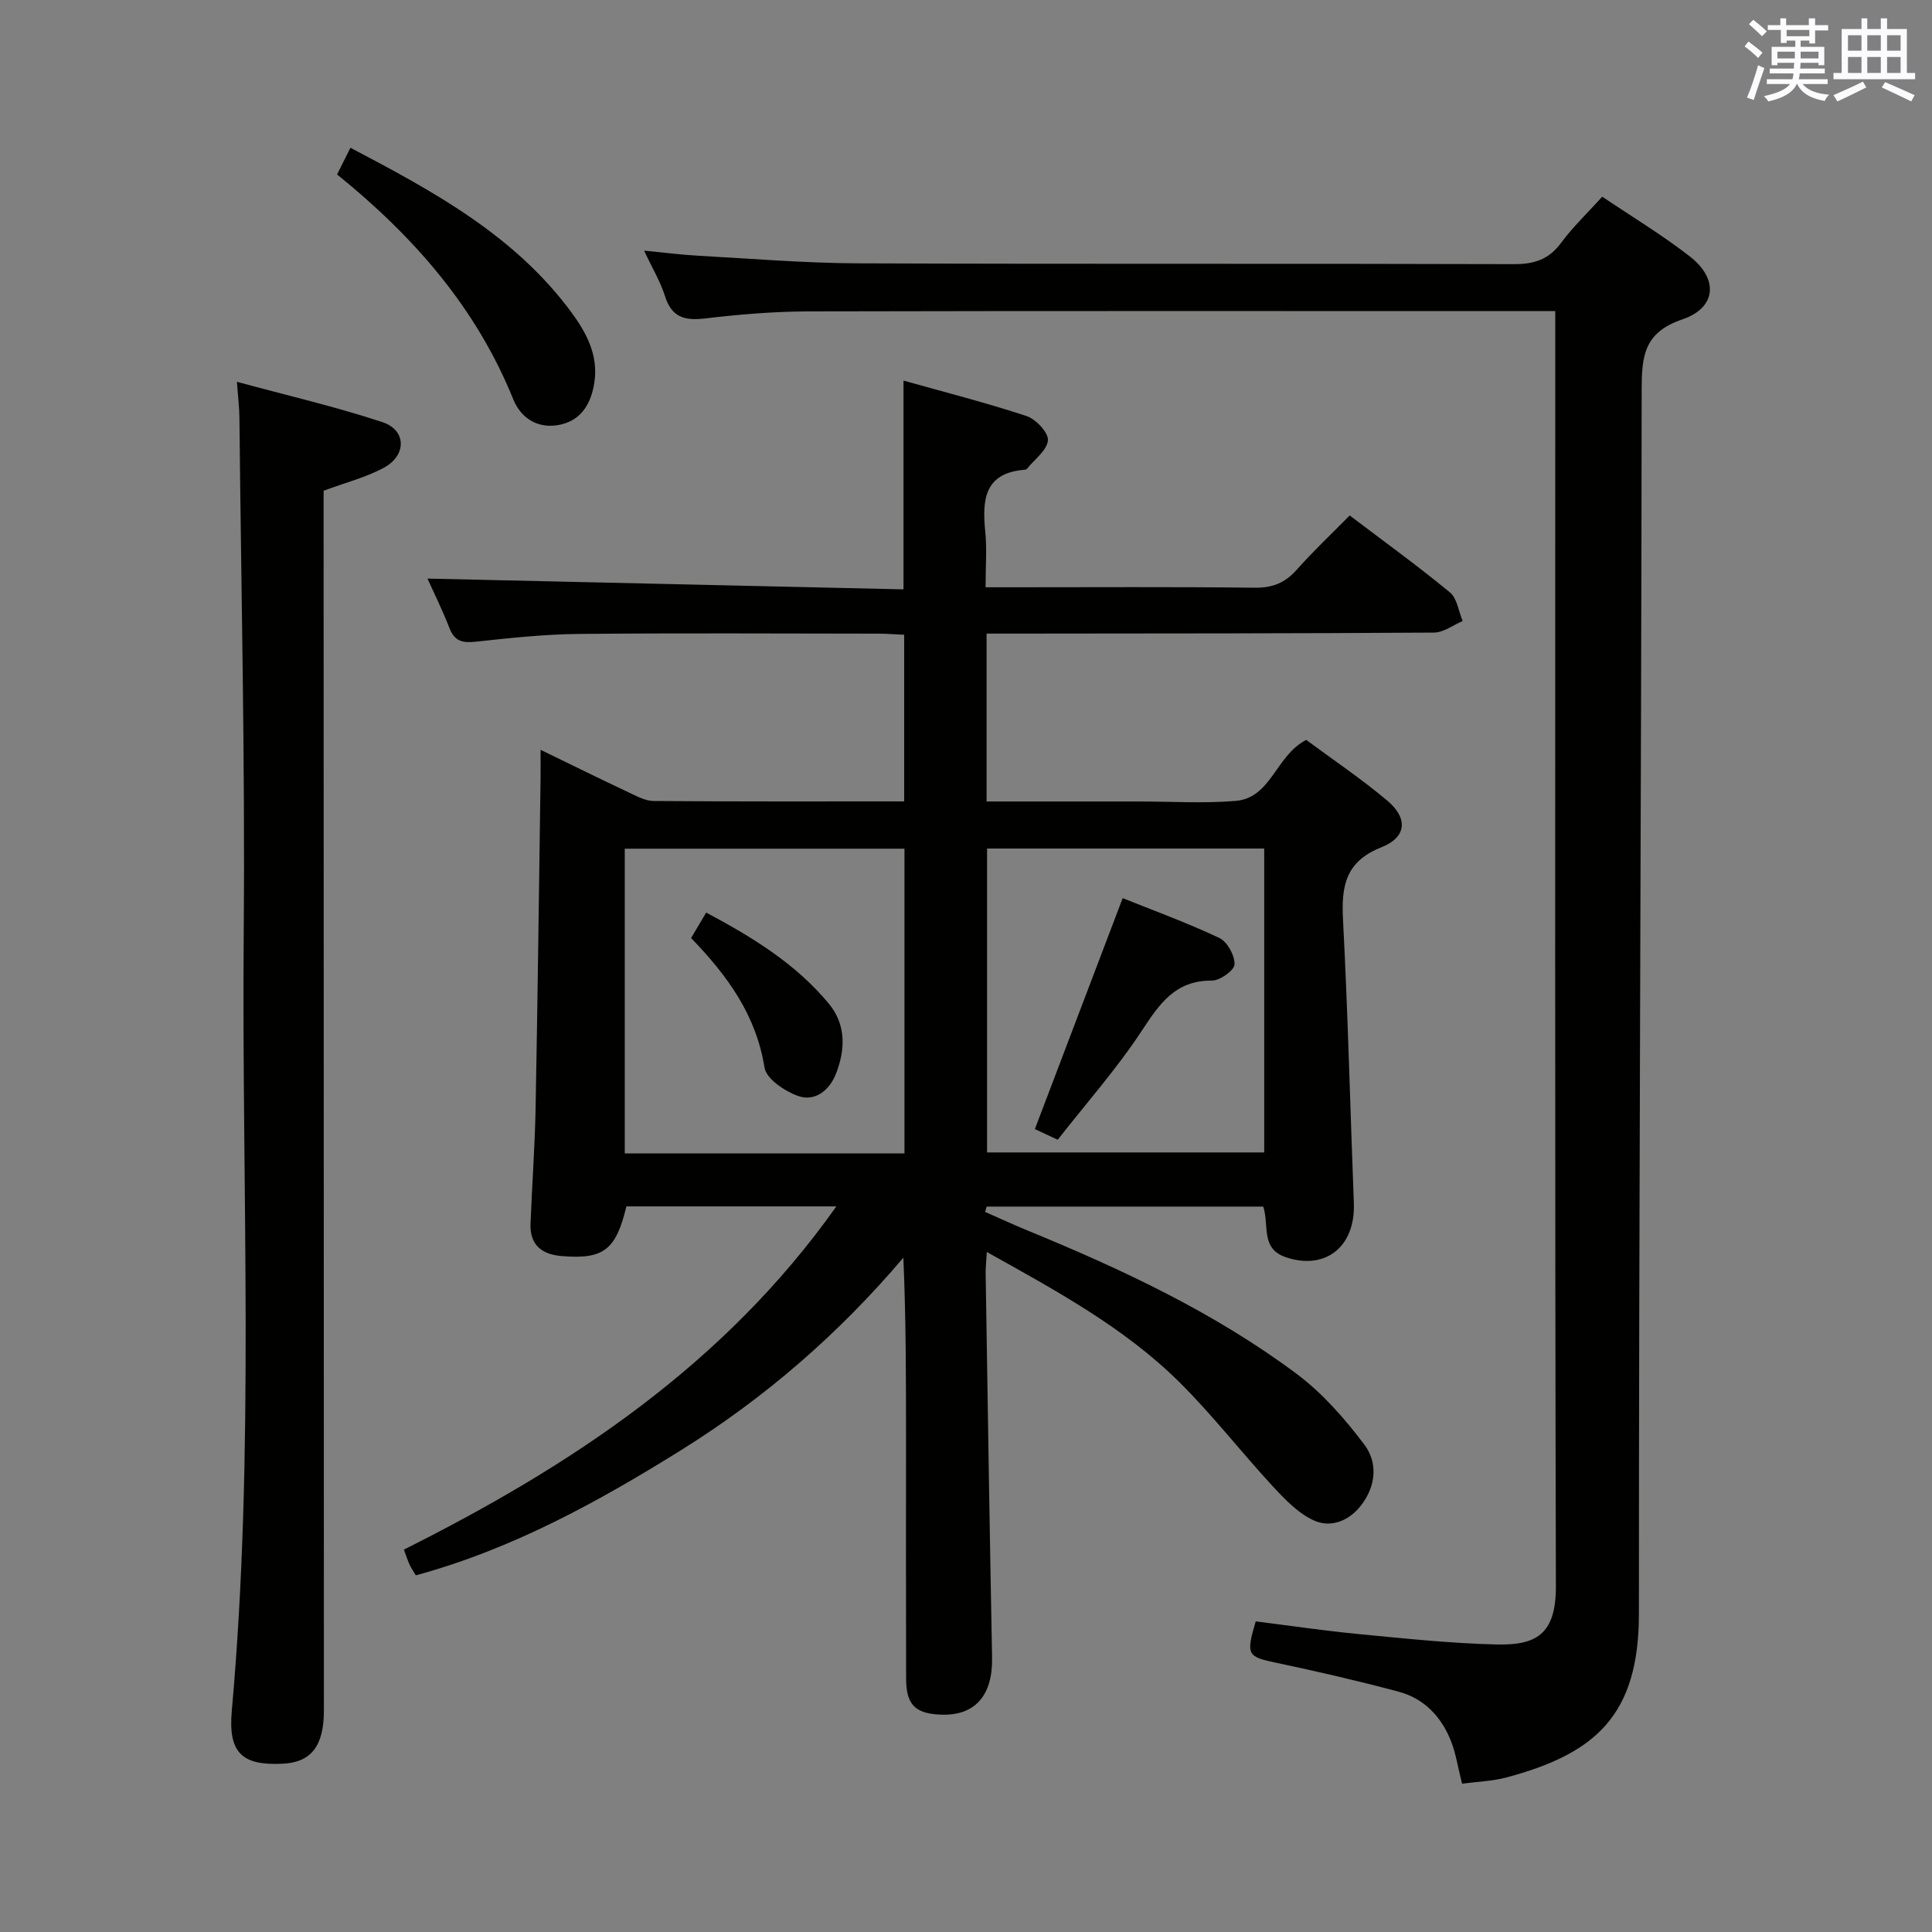 <svg enable-background="new 0 0 400 400" viewBox="0 0 400 400" xmlns="http://www.w3.org/2000/svg"><rect x="0" y="0" width="400" height="400" fill="#808080" stroke="none"/><g fill="#010100"><path d="m204.31 259.21c-.11 1.99-.26 3.27-.24 4.54.42 26.47.82 52.95 1.33 79.42.15 7.85-3.53 12.12-10.64 11.83-5.26-.21-7.14-2.05-7.16-7.39-.05-16.67-.02-33.33-.02-50 0-12.29 0-24.58-.55-37.22-13.37 15.76-28.66 29.03-46.04 39.86-17.23 10.73-34.92 20.47-54.9 25.91-.5-.85-.96-1.51-1.29-2.22-.4-.87-.69-1.79-1.18-3.11 34.68-17.37 66.34-38.29 89.54-71.06-14.99 0-29.23 0-43.47 0-2.18 9.06-4.73 11.01-13.44 10.28-4.08-.34-6.57-2.31-6.41-6.65.3-7.98.9-15.95 1.05-23.93.43-22.81.7-45.62 1.03-68.43.02-1.65 0-3.3 0-5.8 6.49 3.15 12.38 6.06 18.33 8.86 1.62.77 3.39 1.73 5.1 1.74 17.15.13 34.31.08 51.85.08 0-11.53 0-22.76 0-34.5-1.84-.08-3.6-.23-5.36-.23-20.67-.02-41.33-.14-62 .06-7.13.07-14.27.84-21.37 1.61-2.71.29-4.34-.08-5.41-2.81-1.5-3.86-3.35-7.58-4.56-10.26 32.53.74 65.37 1.48 98.56 2.23 0-14.73 0-28.6 0-43.22 8.45 2.37 17.04 4.56 25.45 7.33 1.94.64 4.57 3.41 4.45 5.02-.15 2.06-2.76 3.94-4.32 5.89-.09.12-.29.2-.44.21-8.45.65-8.87 6.26-8.21 12.85.36 3.6.06 7.26.06 11.49h5.73c16.67 0 33.33-.11 50 .09 3.68.04 6.28-1 8.68-3.71 3.42-3.85 7.18-7.39 10.98-11.25 7.08 5.37 14.08 10.43 20.74 15.92 1.5 1.23 1.8 3.92 2.65 5.94-1.98.83-3.96 2.38-5.94 2.39-29 .19-58 .18-87 .21-1.79 0-3.58 0-5.63 0v34.76h25.56 6c6.67 0 13.37.43 19.99-.12 7.43-.62 8.28-9.38 14.63-12.63 5.4 4.01 11.34 7.99 16.78 12.57 4.33 3.64 4.04 7.58-1.22 9.66-7.39 2.93-8.3 7.96-7.95 14.86 1.02 19.6 1.5 39.23 2.25 58.85.34 9.01-5.91 13.94-14.09 11.16-5.29-1.8-3.38-6.56-4.67-10.48-18.98 0-38.11 0-57.25 0-.11.37-.23.73-.34 1.1 2.92 1.28 5.82 2.63 8.77 3.84 19.57 8.04 38.71 16.98 55.73 29.69 5.35 3.99 9.95 9.26 14 14.62 2.83 3.74 2.47 8.55-.63 12.58-2.51 3.27-6.28 4.72-9.73 3.18-3.29-1.46-6.08-4.41-8.62-7.15-6.54-7.07-12.46-14.74-19.29-21.51-11.41-11.3-25.46-18.9-39.87-26.95zm-74.96-83.5v63.09h57.91c0-21.06 0-41.93 0-63.09-19.4 0-38.46 0-57.91 0zm75.01-.03v62.92h57.38c0-21.15 0-41.9 0-62.92-19.18 0-38.09 0-57.38 0z"/><path d="m322 64.41c-2.74 0-4.72 0-6.69 0-49.32 0-98.63-.06-147.95.06-7.13.02-14.29.62-21.37 1.46-4.23.5-6.93-.21-8.31-4.62-.93-2.96-2.58-5.69-4.33-9.42 4.28.41 7.77.87 11.28 1.06 10.95.6 21.9 1.52 32.85 1.57 45.32.18 90.63.02 135.95.17 4.22.01 7.23-.96 9.78-4.41 2.45-3.32 5.49-6.2 8.52-9.56 6.17 4.17 12.46 7.94 18.2 12.43 5.9 4.62 5.45 10.58-1.63 12.98-7.98 2.71-8.4 7.63-8.41 14.63-.07 84.45-.59 168.9-.57 253.35.01 21.16-9.15 29-27.42 33.89-2.96.79-6.1.87-9.2 1.29-.85-3.37-1.26-6.19-2.27-8.77-1.98-5.05-5.54-8.85-10.85-10.27-8.32-2.23-16.73-4.17-25.16-5.95-6.18-1.3-6.5-1.58-4.44-8.61 7.12.89 14.32 1.96 21.54 2.65 9.43.9 18.87 1.91 28.32 2.13 8.12.19 12.32-2.01 12.29-12.05-.22-85.97-.13-171.94-.13-257.91 0-1.82 0-3.63 0-6.1z"/><path d="m49.05 79.05c10.51 2.85 20.46 5.16 30.13 8.35 4.96 1.64 5.05 6.85.33 9.42-3.74 2.03-8 3.1-12.51 4.78v5.61c.02 82.31.05 164.61.06 246.92 0 7.37-2.64 10.75-8.55 11.03-8.39.41-11.3-2.23-10.52-10.96 4.81-53.69 2.02-107.5 2.47-161.26.3-35.46-.54-70.93-.89-106.4-.01-1.98-.26-3.96-.52-7.49z"/><path d="m69.79 36.12c1.01-2.02 1.81-3.61 2.76-5.53 17.13 9 33.88 18.07 45.64 33.92 3.23 4.36 5.74 9.04 4.86 14.72-.65 4.19-2.6 7.73-7.05 8.69-4.51.98-8.11-1.24-9.73-5.24-7.63-18.85-20.45-33.61-36.48-46.56z"/><path d="m143.08 194.21c1.07-1.8 1.99-3.35 3.13-5.27 9.51 5.06 18.49 10.55 25.37 18.83 3.64 4.38 3.45 9.58 1.48 14.58-1.32 3.35-4.3 5.81-7.83 4.56-2.76-.98-6.58-3.55-6.95-5.89-1.72-10.79-7.57-18.93-15.2-26.81z"/><path d="m232.44 185.95c6.04 2.43 13.16 5.02 20 8.24 1.65.78 3.21 3.62 3.16 5.47-.03 1.22-3.03 3.38-4.68 3.36-7.62-.06-10.87 4.83-14.56 10.44-5.18 7.86-11.48 14.98-17.37 22.51-2.19-1.02-3.79-1.77-4.73-2.21 6.05-15.94 12-31.57 18.18-47.81z"/></g><path d="m361.2 9.6.8-1c.9.7 1.9 1.4 2.9 2.3l-.9 1.1c-1-1-2-1.8-2.8-2.4zm.5 10.6c.9-2.1 1.6-4.3 2.3-6.7.4.2.8.4 1.3.6-.7 2.1-1.5 4.3-2.2 6.6zm.4-15.2.9-.9c1 .8 2 1.6 2.8 2.4l-1 1c-.9-.9-1.8-1.7-2.7-2.5zm12.5-1.2h1.2v1.4h2.7v1.1h-2.7v2.7h-1.2v-.6h-1.8v1.3h4.9v3.8h-1.2v-.5h-3.7c0 .4-.1.9-.1 1.2h5.1v1h-5.2c0 .5-.1.9-.2 1.2h6v1h-5.2c1.1 1.3 2.9 2 5.5 2.2-.4.4-.7.8-.9 1.3-2.9-.5-4.8-1.6-5.7-3.5h-.1c-.8 1.7-2.7 2.9-5.9 3.6-.2-.4-.6-.8-.9-1.1 2.8-.6 4.6-1.4 5.4-2.5h-4.8v-1h5.3c.1-.3.2-.7.2-1.2h-4.9v-1h5c0-.4 0-.8.1-1.2h-3.5v.5h-1.2v-3.8h4.9v-1.3h-1.8v.5h-1.2v-2.7h-2.7v-1h2.6v-1.4h1.2v1.4h4.7v-1.4zm-6.6 8.3h3.6c0-.4 0-.9 0-1.4h-3.6zm1.9-4.6h4.7v-1.3h-4.7zm6.6 3.2h-3.7v1.4h3.7z" fill="#fbfafc"/><path d="m385.3 3.8h1.3v2.2h2.8v-2.2h1.3v2.2h4.1v9.1h1.7v1.3h-16.9v-1.3h1.7v-9.1h4.1v-2.2zm.4 13.1.7 1.2c-1.8.9-3.8 1.9-6 2.9-.2-.4-.5-.8-.8-1.3 2.3-1 4.3-1.9 6.1-2.8zm-3.1-6.4h2.8v-3.2h-2.8zm0 4.6h2.8v-3.3h-2.8zm4-4.6h2.8v-3.2h-2.8zm0 4.6h2.8v-3.3h-2.8zm3.7 1.9c2.1.9 4.1 1.8 6.1 2.7l-.7 1.3c-2.2-1.1-4.2-2-6.1-2.9zm3.2-9.7h-2.8v3.2h2.8zm-2.8 7.8h2.8v-3.3h-2.8z" fill="#fbfafc"/></svg>